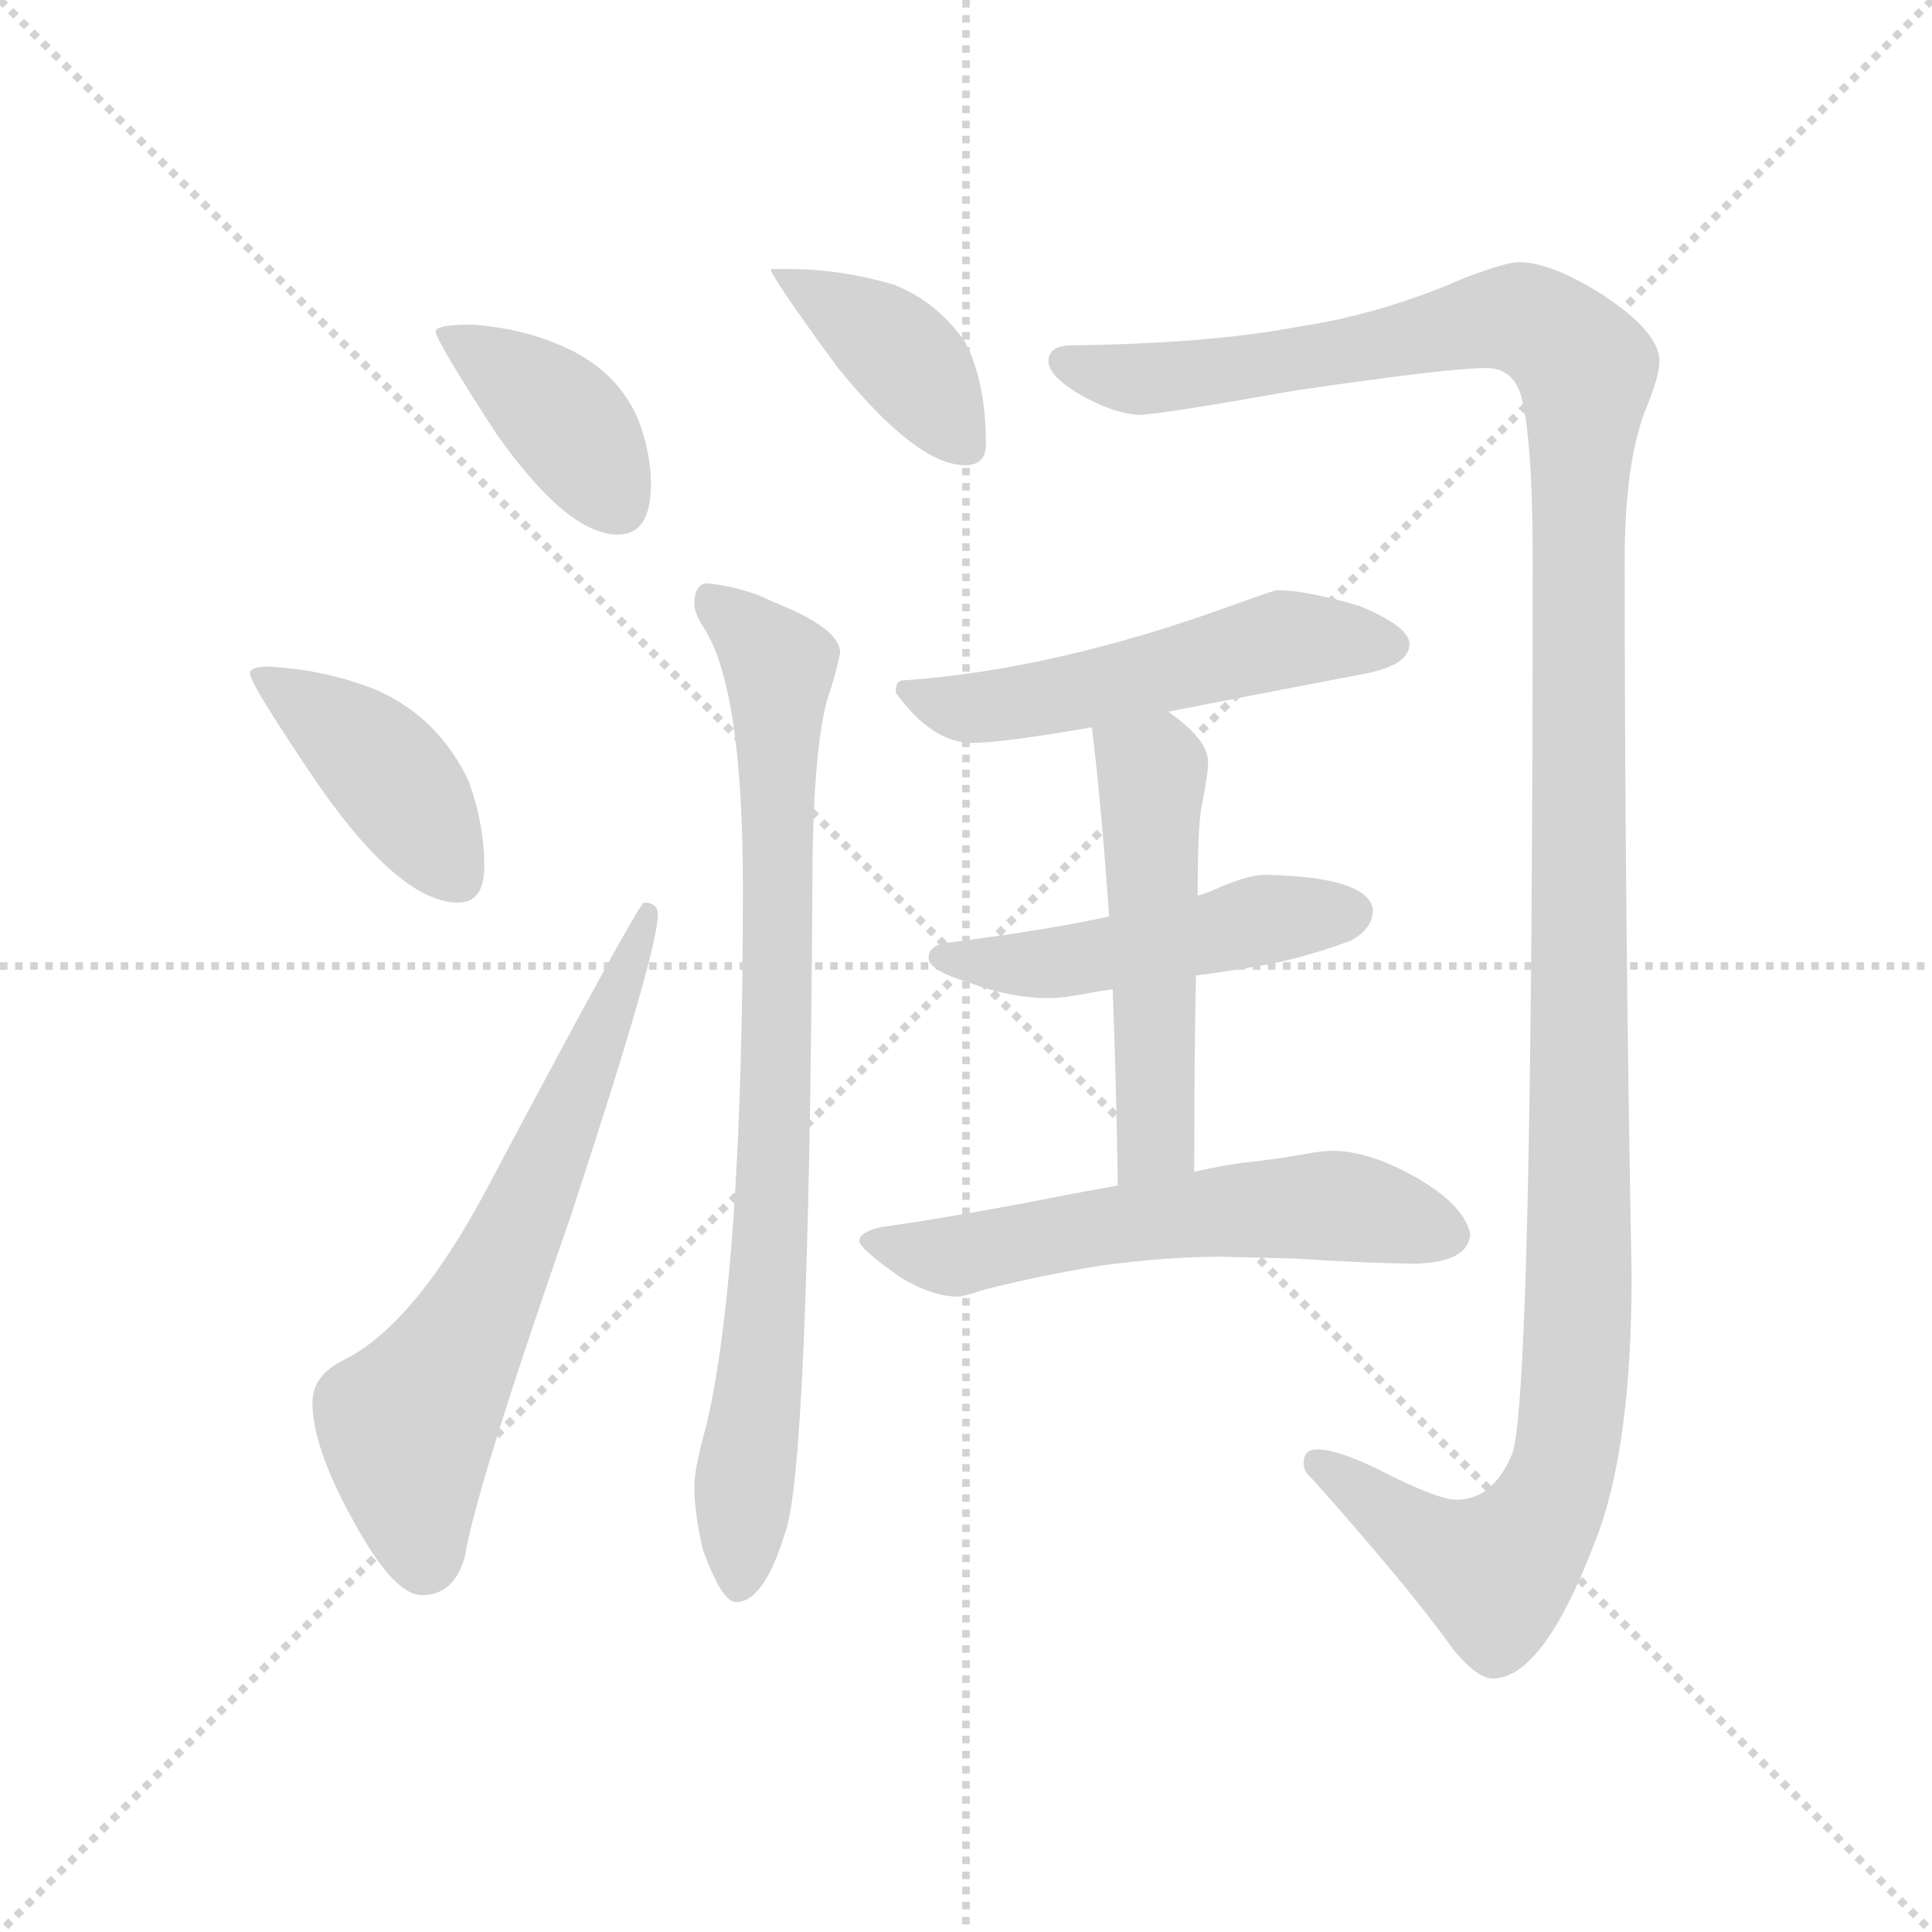 <svg version="1.1" viewBox="0 0 1024 1024" xmlns="http://www.w3.org/2000/svg">
  <g stroke="lightgray" stroke-dasharray="1,1" stroke-width="1" transform="scale(4, 4)">
    <line x1="0" y1="0" x2="256" y2="256"></line>
    <line x1="256" y1="0" x2="0" y2="256"></line>
    <line x1="128" y1="0" x2="128" y2="256"></line>
    <line x1="0" y1="128" x2="256" y2="128"></line>
  </g>
  <g transform="scale(0.92, -0.92) translate(60, -830)">
    <style type="text/css">
      
        @keyframes keyframes0 {
          from {
            stroke: blue;
            stroke-dashoffset: 401;
            stroke-width: 128;
          }
          57% {
            animation-timing-function: step-end;
            stroke: blue;
            stroke-dashoffset: 0;
            stroke-width: 128;
          }
          to {
            stroke: black;
            stroke-width: 1024;
          }
        }
        #make-me-a-hanzi-animation-0 {
          animation: keyframes0 0.576s both;
          animation-delay: 0s;
          animation-timing-function: linear;
        }
      
        @keyframes keyframes1 {
          from {
            stroke: blue;
            stroke-dashoffset: 420;
            stroke-width: 128;
          }
          58% {
            animation-timing-function: step-end;
            stroke: blue;
            stroke-dashoffset: 0;
            stroke-width: 128;
          }
          to {
            stroke: black;
            stroke-width: 1024;
          }
        }
        #make-me-a-hanzi-animation-1 {
          animation: keyframes1 0.592s both;
          animation-delay: 0.576s;
          animation-timing-function: linear;
        }
      
        @keyframes keyframes2 {
          from {
            stroke: blue;
            stroke-dashoffset: 664;
            stroke-width: 128;
          }
          68% {
            animation-timing-function: step-end;
            stroke: blue;
            stroke-dashoffset: 0;
            stroke-width: 128;
          }
          to {
            stroke: black;
            stroke-width: 1024;
          }
        }
        #make-me-a-hanzi-animation-2 {
          animation: keyframes2 0.79s both;
          animation-delay: 1.168s;
          animation-timing-function: linear;
        }
      
        @keyframes keyframes3 {
          from {
            stroke: blue;
            stroke-dashoffset: 403;
            stroke-width: 128;
          }
          57% {
            animation-timing-function: step-end;
            stroke: blue;
            stroke-dashoffset: 0;
            stroke-width: 128;
          }
          to {
            stroke: black;
            stroke-width: 1024;
          }
        }
        #make-me-a-hanzi-animation-3 {
          animation: keyframes3 0.578s both;
          animation-delay: 1.958s;
          animation-timing-function: linear;
        }
      
        @keyframes keyframes4 {
          from {
            stroke: blue;
            stroke-dashoffset: 839;
            stroke-width: 128;
          }
          73% {
            animation-timing-function: step-end;
            stroke: blue;
            stroke-dashoffset: 0;
            stroke-width: 128;
          }
          to {
            stroke: black;
            stroke-width: 1024;
          }
        }
        #make-me-a-hanzi-animation-4 {
          animation: keyframes4 0.933s both;
          animation-delay: 2.536s;
          animation-timing-function: linear;
        }
      
        @keyframes keyframes5 {
          from {
            stroke: blue;
            stroke-dashoffset: 1396;
            stroke-width: 128;
          }
          82% {
            animation-timing-function: step-end;
            stroke: blue;
            stroke-dashoffset: 0;
            stroke-width: 128;
          }
          to {
            stroke: black;
            stroke-width: 1024;
          }
        }
        #make-me-a-hanzi-animation-5 {
          animation: keyframes5 1.386s both;
          animation-delay: 3.469s;
          animation-timing-function: linear;
        }
      
        @keyframes keyframes6 {
          from {
            stroke: blue;
            stroke-dashoffset: 536;
            stroke-width: 128;
          }
          64% {
            animation-timing-function: step-end;
            stroke: blue;
            stroke-dashoffset: 0;
            stroke-width: 128;
          }
          to {
            stroke: black;
            stroke-width: 1024;
          }
        }
        #make-me-a-hanzi-animation-6 {
          animation: keyframes6 0.686s both;
          animation-delay: 4.855s;
          animation-timing-function: linear;
        }
      
        @keyframes keyframes7 {
          from {
            stroke: blue;
            stroke-dashoffset: 494;
            stroke-width: 128;
          }
          62% {
            animation-timing-function: step-end;
            stroke: blue;
            stroke-dashoffset: 0;
            stroke-width: 128;
          }
          to {
            stroke: black;
            stroke-width: 1024;
          }
        }
        #make-me-a-hanzi-animation-7 {
          animation: keyframes7 0.652s both;
          animation-delay: 5.542s;
          animation-timing-function: linear;
        }
      
        @keyframes keyframes8 {
          from {
            stroke: blue;
            stroke-dashoffset: 526;
            stroke-width: 128;
          }
          63% {
            animation-timing-function: step-end;
            stroke: blue;
            stroke-dashoffset: 0;
            stroke-width: 128;
          }
          to {
            stroke: black;
            stroke-width: 1024;
          }
        }
        #make-me-a-hanzi-animation-8 {
          animation: keyframes8 0.678s both;
          animation-delay: 6.194s;
          animation-timing-function: linear;
        }
      
        @keyframes keyframes9 {
          from {
            stroke: blue;
            stroke-dashoffset: 592;
            stroke-width: 128;
          }
          66% {
            animation-timing-function: step-end;
            stroke: blue;
            stroke-dashoffset: 0;
            stroke-width: 128;
          }
          to {
            stroke: black;
            stroke-width: 1024;
          }
        }
        #make-me-a-hanzi-animation-9 {
          animation: keyframes9 0.732s both;
          animation-delay: 6.872s;
          animation-timing-function: linear;
        }
      
    </style>
    
      <path d="M 212 643 Q 191 643 191 639 Q 191 634 226 580 Q 267 522 296 522 Q 315 522 315 551 Q 315 570 307 590 Q 294 618 263 631 Q 240 641 212 643 Z" fill="lightgray"></path>
    
      <path d="M 95 446 Q 84 446 84 442 Q 84 436 124 377 Q 171 310 204 310 Q 219 310 219 331 Q 219 355 210 380 Q 193 416 158 432 Q 129 444 95 446 Z" fill="lightgray"></path>
    
      <path d="M 311 310 Q 308 310 222 148 Q 180 68 139 47 Q 120 38 120 22 Q 120 -4 144 -47 Q 167 -89 183 -89 Q 202 -89 208 -66 Q 214 -28 269 130 Q 319 282 319 303 Q 319 310 311 310 Z" fill="lightgray"></path>
    
      <path d="M 395 675 L 384 675 Q 384 671 422 619 Q 468 562 496 562 Q 508 562 508 574 Q 508 610 496 633 Q 480 656 455 666 Q 424 675 395 675 Z" fill="lightgray"></path>
    
      <path d="M 347 494 Q 340 493 340 482 Q 340 477 345 469 Q 368 435 368 318 Q 368 99 347 9 Q 340 -16 340 -26 Q 340 -42 345 -63 Q 356 -93 364 -93 Q 380 -93 392 -54 Q 406 -20 408 318 Q 408 392 416 425 Q 422 443 424 454 Q 424 468 386 483 Q 368 492 347 494 Z" fill="lightgray"></path>
    
      <path d="M 815 679 Q 808 679 784 670 Q 736 649 689 642 Q 638 632 555 631 Q 544 630 544 622 Q 544 614 560 604 Q 580 592 596 591 Q 607 591 686 605 Q 775 618 796 618 Q 811 618 816 603 Q 823 579 823 507 Q 823 21 811 -8 Q 800 -34 779 -34 Q 768 -34 733 -16 Q 710 -5 699 -5 Q 691 -5 691 -13 Q 691 -18 696 -22 Q 753 -86 777 -120 Q 791 -137 800 -137 Q 829 -137 859 -58 Q 880 -5 880 95 Q 876 305 876 507 Q 876 563 888 594 Q 896 613 896 622 Q 896 639 862 661 Q 833 679 815 679 Z" fill="lightgray"></path>
    
      <path d="M 676 490 Q 674 490 652 482 Q 548 444 460 438 Q 456 438 456 431 Q 477 402 500 402 Q 517 402 569 411 L 613 420 Q 659 429 727 442 Q 752 447 752 459 Q 752 469 723 481 Q 692 490 676 490 Z" fill="lightgray"></path>
    
      <path d="M 579 302 Q 542 294 487 287 Q 475 286 475 278 Q 475 271 498 264 Q 522 255 544 255 Q 553 255 568 258 Q 573 259 581 260 L 629 268 Q 645 270 668 274 Q 691 278 718 288 Q 731 295 731 306 Q 728 325 668 326 Q 660 326 643 319 Q 637 316 630 314 L 579 302 Z" fill="lightgray"></path>
    
      <path d="M 569 411 Q 574 372 579 302 L 581 260 Q 583 211 584 147 C 584 117 628 125 628 155 Q 628 221 629 268 L 630 314 Q 630 352 632 364 Q 636 384 636 391 Q 636 404 613 420 C 589 438 565 441 569 411 Z" fill="lightgray"></path>
    
      <path d="M 584 147 Q 561 143 531 137 Q 477 127 447 123 Q 435 120 435 115 Q 436 110 459 94 Q 477 83 492 83 Q 495 83 507 87 Q 538 95 575 101 Q 613 106 643 106 L 684 105 Q 733 102 756 102 Q 786 103 787 119 Q 784 135 757 151 Q 729 167 708 167 Q 701 167 691 165 Q 674 162 655 160 Q 647 159 628 155 L 584 147 Z" fill="lightgray"></path>
    
    
      <clipPath id="make-me-a-hanzi-clip-0">
        <path d="M 212 643 Q 191 643 191 639 Q 191 634 226 580 Q 267 522 296 522 Q 315 522 315 551 Q 315 570 307 590 Q 294 618 263 631 Q 240 641 212 643 Z"></path>
      </clipPath>
      <path clip-path="url(#make-me-a-hanzi-clip-0)" d="M 195 638 L 255 598 L 297 539" fill="none" id="make-me-a-hanzi-animation-0" stroke-dasharray="273 546" stroke-linecap="round"></path>
    
      <clipPath id="make-me-a-hanzi-clip-1">
        <path d="M 95 446 Q 84 446 84 442 Q 84 436 124 377 Q 171 310 204 310 Q 219 310 219 331 Q 219 355 210 380 Q 193 416 158 432 Q 129 444 95 446 Z"></path>
      </clipPath>
      <path clip-path="url(#make-me-a-hanzi-clip-1)" d="M 90 442 L 149 400 L 203 326" fill="none" id="make-me-a-hanzi-animation-1" stroke-dasharray="292 584" stroke-linecap="round"></path>
    
      <clipPath id="make-me-a-hanzi-clip-2">
        <path d="M 311 310 Q 308 310 222 148 Q 180 68 139 47 Q 120 38 120 22 Q 120 -4 144 -47 Q 167 -89 183 -89 Q 202 -89 208 -66 Q 214 -28 269 130 Q 319 282 319 303 Q 319 310 311 310 Z"></path>
      </clipPath>
      <path clip-path="url(#make-me-a-hanzi-clip-2)" d="M 184 -69 L 174 8 L 231 104 L 314 306" fill="none" id="make-me-a-hanzi-animation-2" stroke-dasharray="536 1072" stroke-linecap="round"></path>
    
      <clipPath id="make-me-a-hanzi-clip-3">
        <path d="M 395 675 L 384 675 Q 384 671 422 619 Q 468 562 496 562 Q 508 562 508 574 Q 508 610 496 633 Q 480 656 455 666 Q 424 675 395 675 Z"></path>
      </clipPath>
      <path clip-path="url(#make-me-a-hanzi-clip-3)" d="M 391 670 L 448 636 L 498 573" fill="none" id="make-me-a-hanzi-animation-3" stroke-dasharray="275 550" stroke-linecap="round"></path>
    
      <clipPath id="make-me-a-hanzi-clip-4">
        <path d="M 347 494 Q 340 493 340 482 Q 340 477 345 469 Q 368 435 368 318 Q 368 99 347 9 Q 340 -16 340 -26 Q 340 -42 345 -63 Q 356 -93 364 -93 Q 380 -93 392 -54 Q 406 -20 408 318 Q 408 392 416 425 Q 422 443 424 454 Q 424 468 386 483 Q 368 492 347 494 Z"></path>
      </clipPath>
      <path clip-path="url(#make-me-a-hanzi-clip-4)" d="M 352 483 L 385 453 L 389 442 L 386 158 L 365 -84" fill="none" id="make-me-a-hanzi-animation-4" stroke-dasharray="711 1422" stroke-linecap="round"></path>
    
      <clipPath id="make-me-a-hanzi-clip-5">
        <path d="M 815 679 Q 808 679 784 670 Q 736 649 689 642 Q 638 632 555 631 Q 544 630 544 622 Q 544 614 560 604 Q 580 592 596 591 Q 607 591 686 605 Q 775 618 796 618 Q 811 618 816 603 Q 823 579 823 507 Q 823 21 811 -8 Q 800 -34 779 -34 Q 768 -34 733 -16 Q 710 -5 699 -5 Q 691 -5 691 -13 Q 691 -18 696 -22 Q 753 -86 777 -120 Q 791 -137 800 -137 Q 829 -137 859 -58 Q 880 -5 880 95 Q 876 305 876 507 Q 876 563 888 594 Q 896 613 896 622 Q 896 639 862 661 Q 833 679 815 679 Z"></path>
      </clipPath>
      <path clip-path="url(#make-me-a-hanzi-clip-5)" d="M 554 621 L 594 612 L 648 616 L 816 646 L 838 635 L 854 616 L 848 492 L 850 86 L 839 -21 L 821 -56 L 801 -76 L 759 -56 L 700 -14" fill="none" id="make-me-a-hanzi-animation-5" stroke-dasharray="1268 2536" stroke-linecap="round"></path>
    
      <clipPath id="make-me-a-hanzi-clip-6">
        <path d="M 676 490 Q 674 490 652 482 Q 548 444 460 438 Q 456 438 456 431 Q 477 402 500 402 Q 517 402 569 411 L 613 420 Q 659 429 727 442 Q 752 447 752 459 Q 752 469 723 481 Q 692 490 676 490 Z"></path>
      </clipPath>
      <path clip-path="url(#make-me-a-hanzi-clip-6)" d="M 467 429 L 503 422 L 680 462 L 742 458" fill="none" id="make-me-a-hanzi-animation-6" stroke-dasharray="408 816" stroke-linecap="round"></path>
    
      <clipPath id="make-me-a-hanzi-clip-7">
        <path d="M 579 302 Q 542 294 487 287 Q 475 286 475 278 Q 475 271 498 264 Q 522 255 544 255 Q 553 255 568 258 Q 573 259 581 260 L 629 268 Q 645 270 668 274 Q 691 278 718 288 Q 731 295 731 306 Q 728 325 668 326 Q 660 326 643 319 Q 637 316 630 314 L 579 302 Z"></path>
      </clipPath>
      <path clip-path="url(#make-me-a-hanzi-clip-7)" d="M 484 279 L 538 274 L 678 302 L 719 304" fill="none" id="make-me-a-hanzi-animation-7" stroke-dasharray="366 732" stroke-linecap="round"></path>
    
      <clipPath id="make-me-a-hanzi-clip-8">
        <path d="M 569 411 Q 574 372 579 302 L 581 260 Q 583 211 584 147 C 584 117 628 125 628 155 Q 628 221 629 268 L 630 314 Q 630 352 632 364 Q 636 384 636 391 Q 636 404 613 420 C 589 438 565 441 569 411 Z"></path>
      </clipPath>
      <path clip-path="url(#make-me-a-hanzi-clip-8)" d="M 578 406 L 604 386 L 606 174 L 590 155" fill="none" id="make-me-a-hanzi-animation-8" stroke-dasharray="398 796" stroke-linecap="round"></path>
    
      <clipPath id="make-me-a-hanzi-clip-9">
        <path d="M 584 147 Q 561 143 531 137 Q 477 127 447 123 Q 435 120 435 115 Q 436 110 459 94 Q 477 83 492 83 Q 495 83 507 87 Q 538 95 575 101 Q 613 106 643 106 L 684 105 Q 733 102 756 102 Q 786 103 787 119 Q 784 135 757 151 Q 729 167 708 167 Q 701 167 691 165 Q 674 162 655 160 Q 647 159 628 155 L 584 147 Z"></path>
      </clipPath>
      <path clip-path="url(#make-me-a-hanzi-clip-9)" d="M 443 115 L 489 106 L 570 123 L 690 135 L 717 135 L 774 119" fill="none" id="make-me-a-hanzi-animation-9" stroke-dasharray="464 928" stroke-linecap="round"></path>
    
  </g>
</svg>